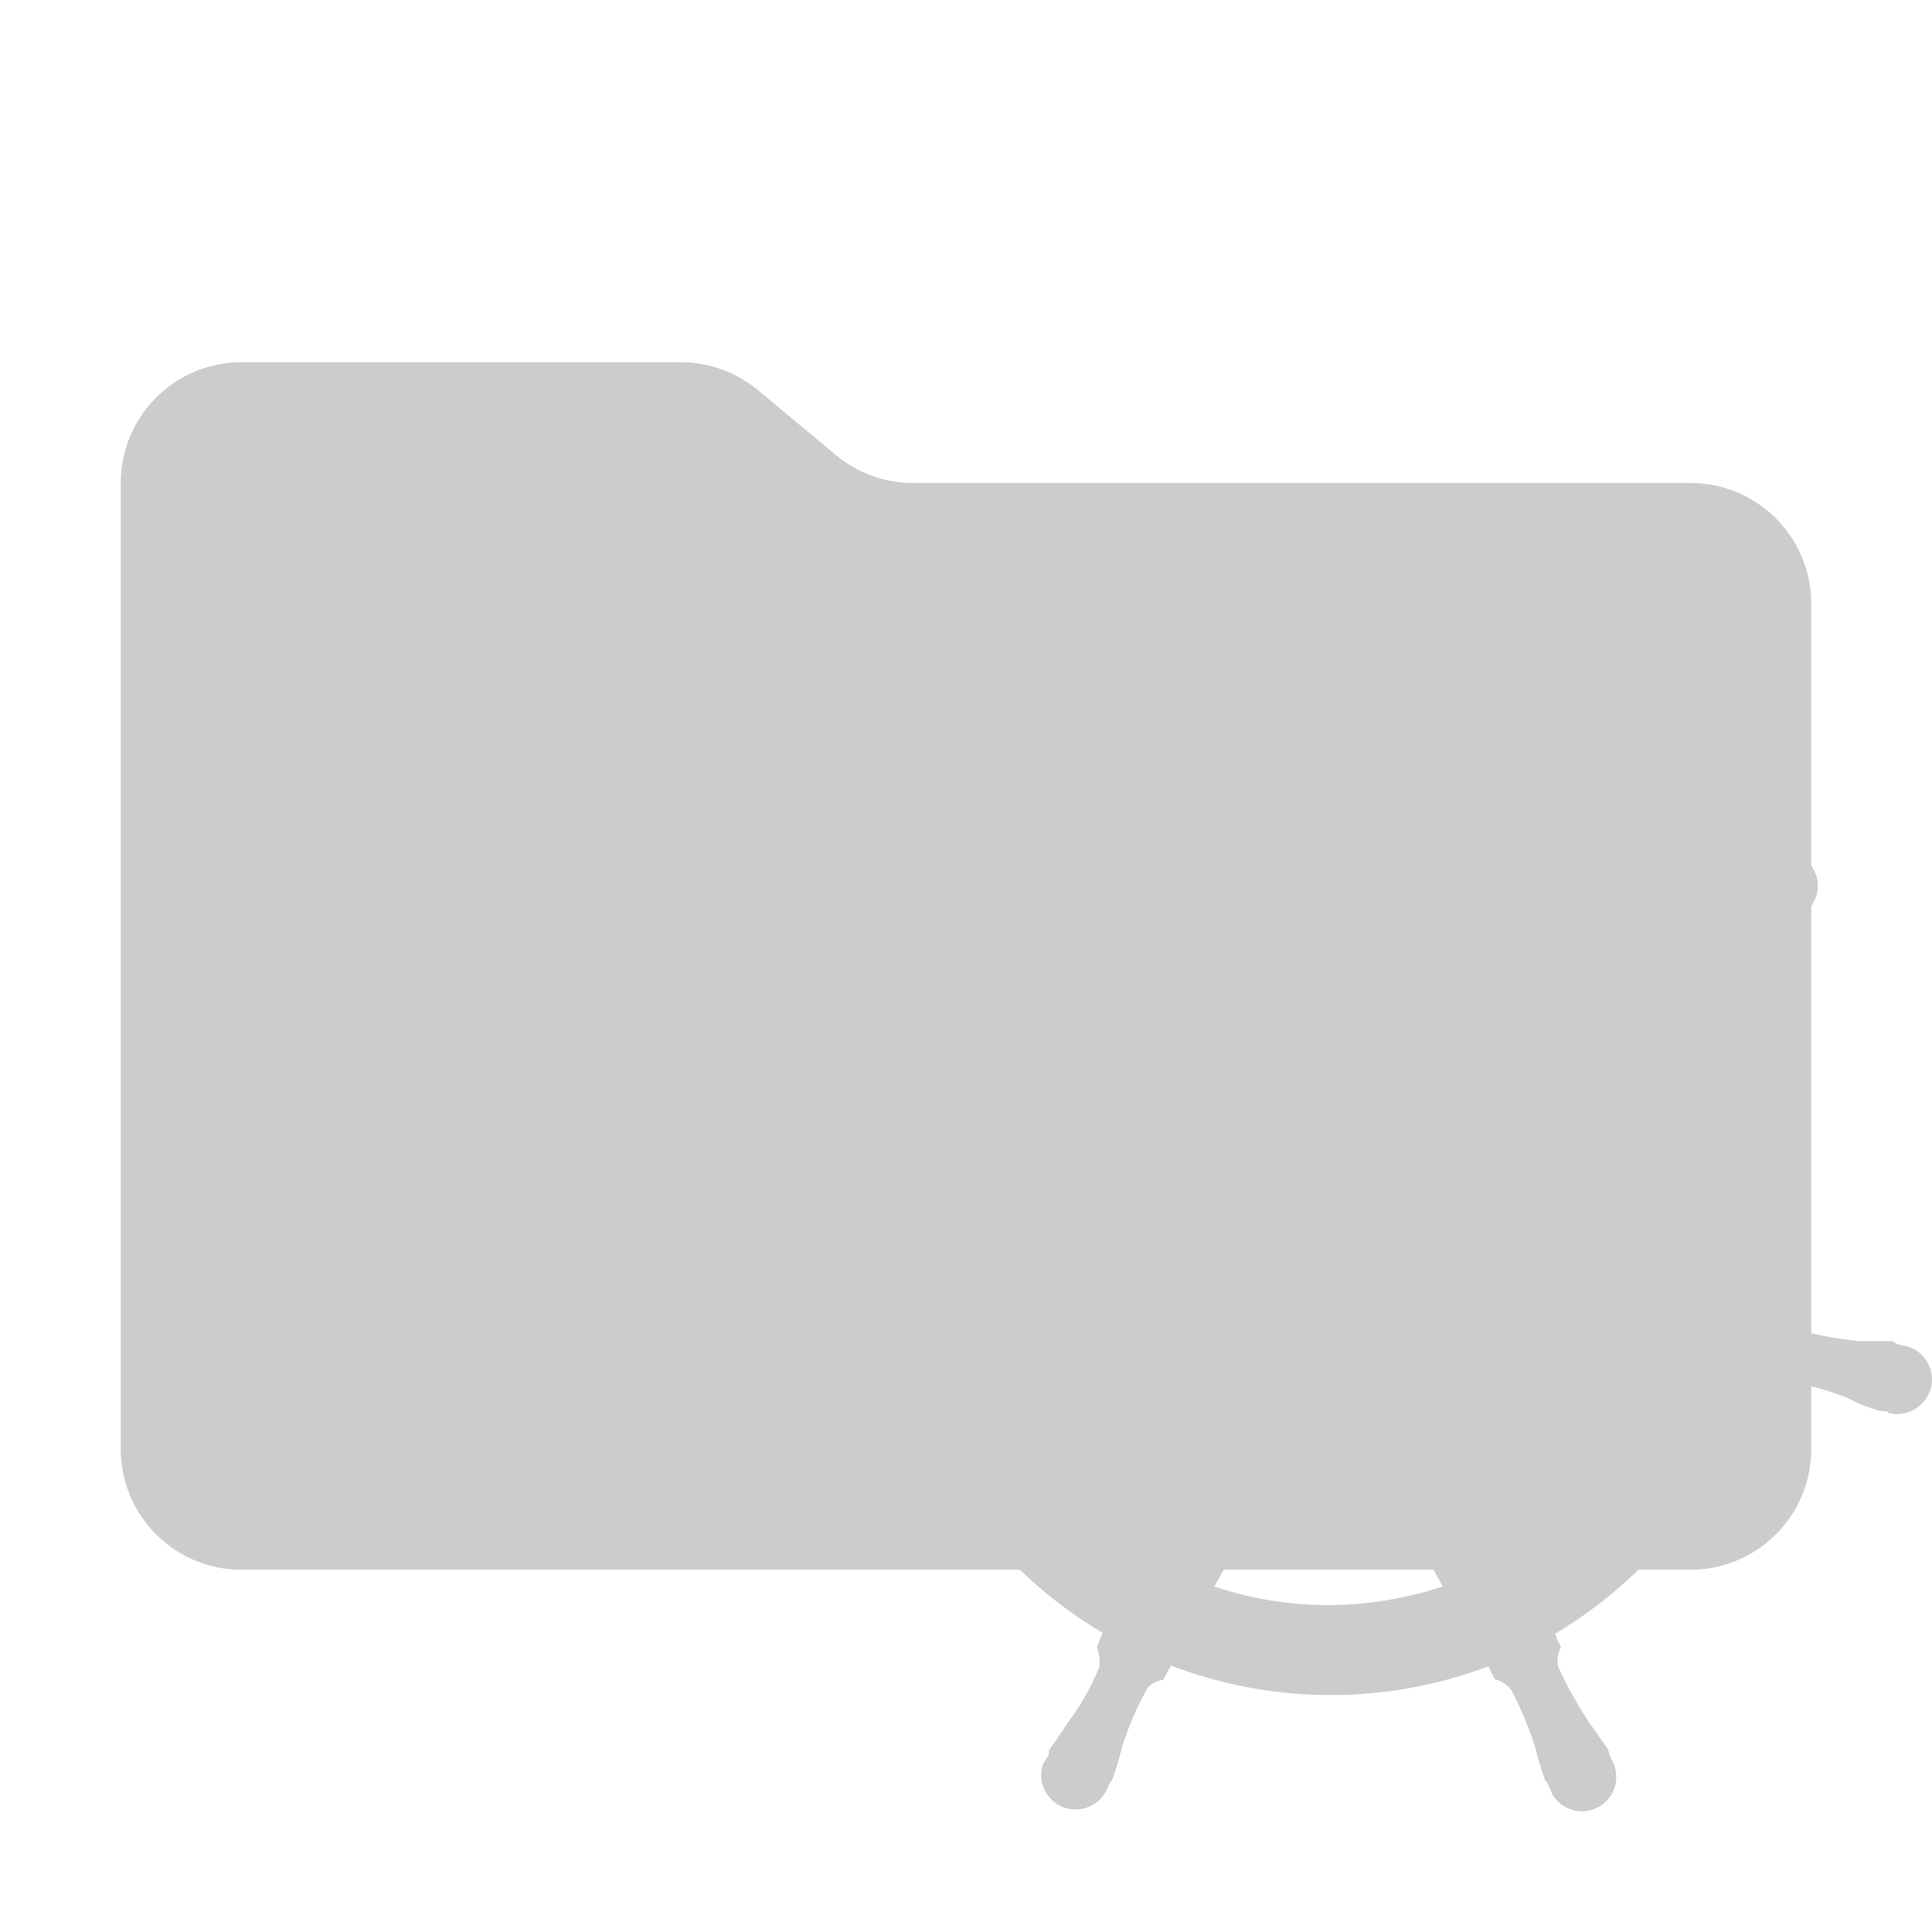 <svg xmlns="http://www.w3.org/2000/svg" viewBox="0 0 32 32" shape-rendering="geometricPrecision"><path fill="#cccccc" d="m13.844 7.536-1.288-1.072A2 2 0 0 0 11.276 6H4a2 2 0 0 0-2 2v16a2 2 0 0 0 2 2h24a2 2 0 0 0 2-2V10a2 2 0 0 0-2-2H15.124a2 2 0 0 1-1.28-.464"/><path fill="#cccccc" d="M22.069 10.463a.6.6 0 0 0-.116.003.59.59 0 0 0-.517.635v.16a3.6 3.6 0 0 0 .08.543 5.2 5.2 0 0 1 .065 1.018.6.6 0 0 1-.186.305l-.013.238a7 7 0 0 0-1.031.157 7.27 7.27 0 0 0-3.706 2.117l-.196-.145a.52.52 0 0 1-.346-.039 5.4 5.4 0 0 1-.765-.69 5 5 0 0 0-.372-.395l-.12-.093a.75.75 0 0 0-.397-.158.6.6 0 0 0-.463.197.61.61 0 0 0 .148.834l.013.013c.026.027.079.067.106.093a4 4 0 0 0 .475.277 5.4 5.4 0 0 1 .848.597.6.6 0 0 1 .106.33l.183.158a7.22 7.22 0 0 0-1.137 5.121l-.25.065a.8.8 0 0 1-.254.253 4.4 4.4 0 0 1-1.018.158 2 2 0 0 0-.543.051l-.144.029h-.013v.013c-.04 0-.08.013-.106.013a.57.57 0 1 0 .339 1.086l.004-.001a1 1 0 0 0 .174-.041 2.7 2.7 0 0 0 .488-.197 7 7 0 0 1 1.018-.292.5.5 0 0 1 .305.119l.263-.039a7.43 7.43 0 0 0 3.27 4.088l-.094.238a.7.7 0 0 1 .042.33 4.2 4.2 0 0 1-.517.913c-.106.159-.199.304-.318.462a.17.17 0 0 1-.052.148c-.013.04-.04.066-.054.106a.57.57 0 0 0 1.072.382c.027-.04.051-.132.078-.132a5 5 0 0 0 .16-.53 5 5 0 0 1 .437-1.017.45.45 0 0 1 .25-.12l.132-.237a7.4 7.4 0 0 0 5.254.013l.105.212a.5.5 0 0 1 .277.183 6 6 0 0 1 .398.954c.04.172.094.344.16.542.027 0 .051.08.078.12.013.039.028.065.041.105a.568.568 0 0 0 .984-.569l-.007-.012a1 1 0 0 1-.052-.16c-.106-.146-.212-.305-.318-.45a7.4 7.4 0 0 1-.501-.9.44.44 0 0 1 .039-.343 1 1 0 0 1-.093-.225 7.44 7.44 0 0 0 3.268-4.113c.08.013.158.025.251.038a.33.33 0 0 1 .305-.106 4.7 4.7 0 0 1 1.018.28 2.6 2.6 0 0 0 .475.196.7.7 0 0 0 .187.028v.013c0 .013.053.013.093.026a.585.585 0 0 0 .635-.491.57.57 0 0 0-.483-.645l-.008-.001a.34.34 0 0 1-.157-.067h-.543a6.6 6.6 0 0 1-1.018-.186.55.55 0 0 1-.253-.238l-.251-.064a7.2 7.2 0 0 0-1.165-5.109l.211-.184a.4.4 0 0 1 .106-.317 5 5 0 0 1 .848-.597 3.3 3.3 0 0 0 .462-.277 1 1 0 0 0 .12-.093c.039-.026.08-.053.08-.08a.556.556 0 0 0-.78-.793c-.04 0-.093.054-.133.08a10 10 0 0 0-.372.395 4.8 4.8 0 0 1-.767.69.5.5 0 0 1-.344.039l-.212.158a7.37 7.37 0 0 0-4.708-2.274l-.013-.253a.45.45 0 0 1-.186-.29 5.2 5.2 0 0 1 .065-1.018 3.6 3.6 0 0 0 .08-.543v-.292a.57.57 0 0 0-.504-.506m-.778 4.408-.16 2.977h-.013a.5.5 0 0 1-.106.28.5.5 0 0 1-.687.118h-.013l-2.434-1.734a5.75 5.75 0 0 1 2.803-1.535c.212-.04.412-.08.61-.106m1.427 0a5.9 5.9 0 0 1 3.4 1.641l-2.421 1.734h-.013a.6.6 0 0 1-.277.067.494.494 0 0 1-.516-.47v-.008Zm-5.727 2.713 2.223 2.024v.013a.34.34 0 0 1 .144.253.483.483 0 0 1-.323.602l-.02.005v.013l-2.858.822a5.9 5.9 0 0 1 .834-3.732m10.013.04a6.18 6.18 0 0 1 .86 3.679l-2.87-.822-.013-.013a.47.47 0 0 1-.238-.157.49.49 0 0 1 .042-.694l.01-.01-.013-.038Zm-5.462 2.144h.912l.568.7-.199.886-.819.398-.819-.398-.212-.886Zm-2.132 2.447h.106a.55.55 0 0 1 .504.382.5.5 0 0 1-.052.28v.038l-1.127 2.74a5.84 5.84 0 0 1-2.366-2.952Zm4.87 0h.319l2.948.475a5.85 5.85 0 0 1-2.367 2.977l-1.14-2.79a.53.53 0 0 1 .24-.662m-2.327 1.199a.51.51 0 0 1 .488.256h.013l1.442 2.607a5 5 0 0 1-.569.157 5.9 5.9 0 0 1-3.214-.157l1.442-2.607h.012c.04-.093.107-.133.2-.2a.5.5 0 0 1 .186-.056"/></svg>